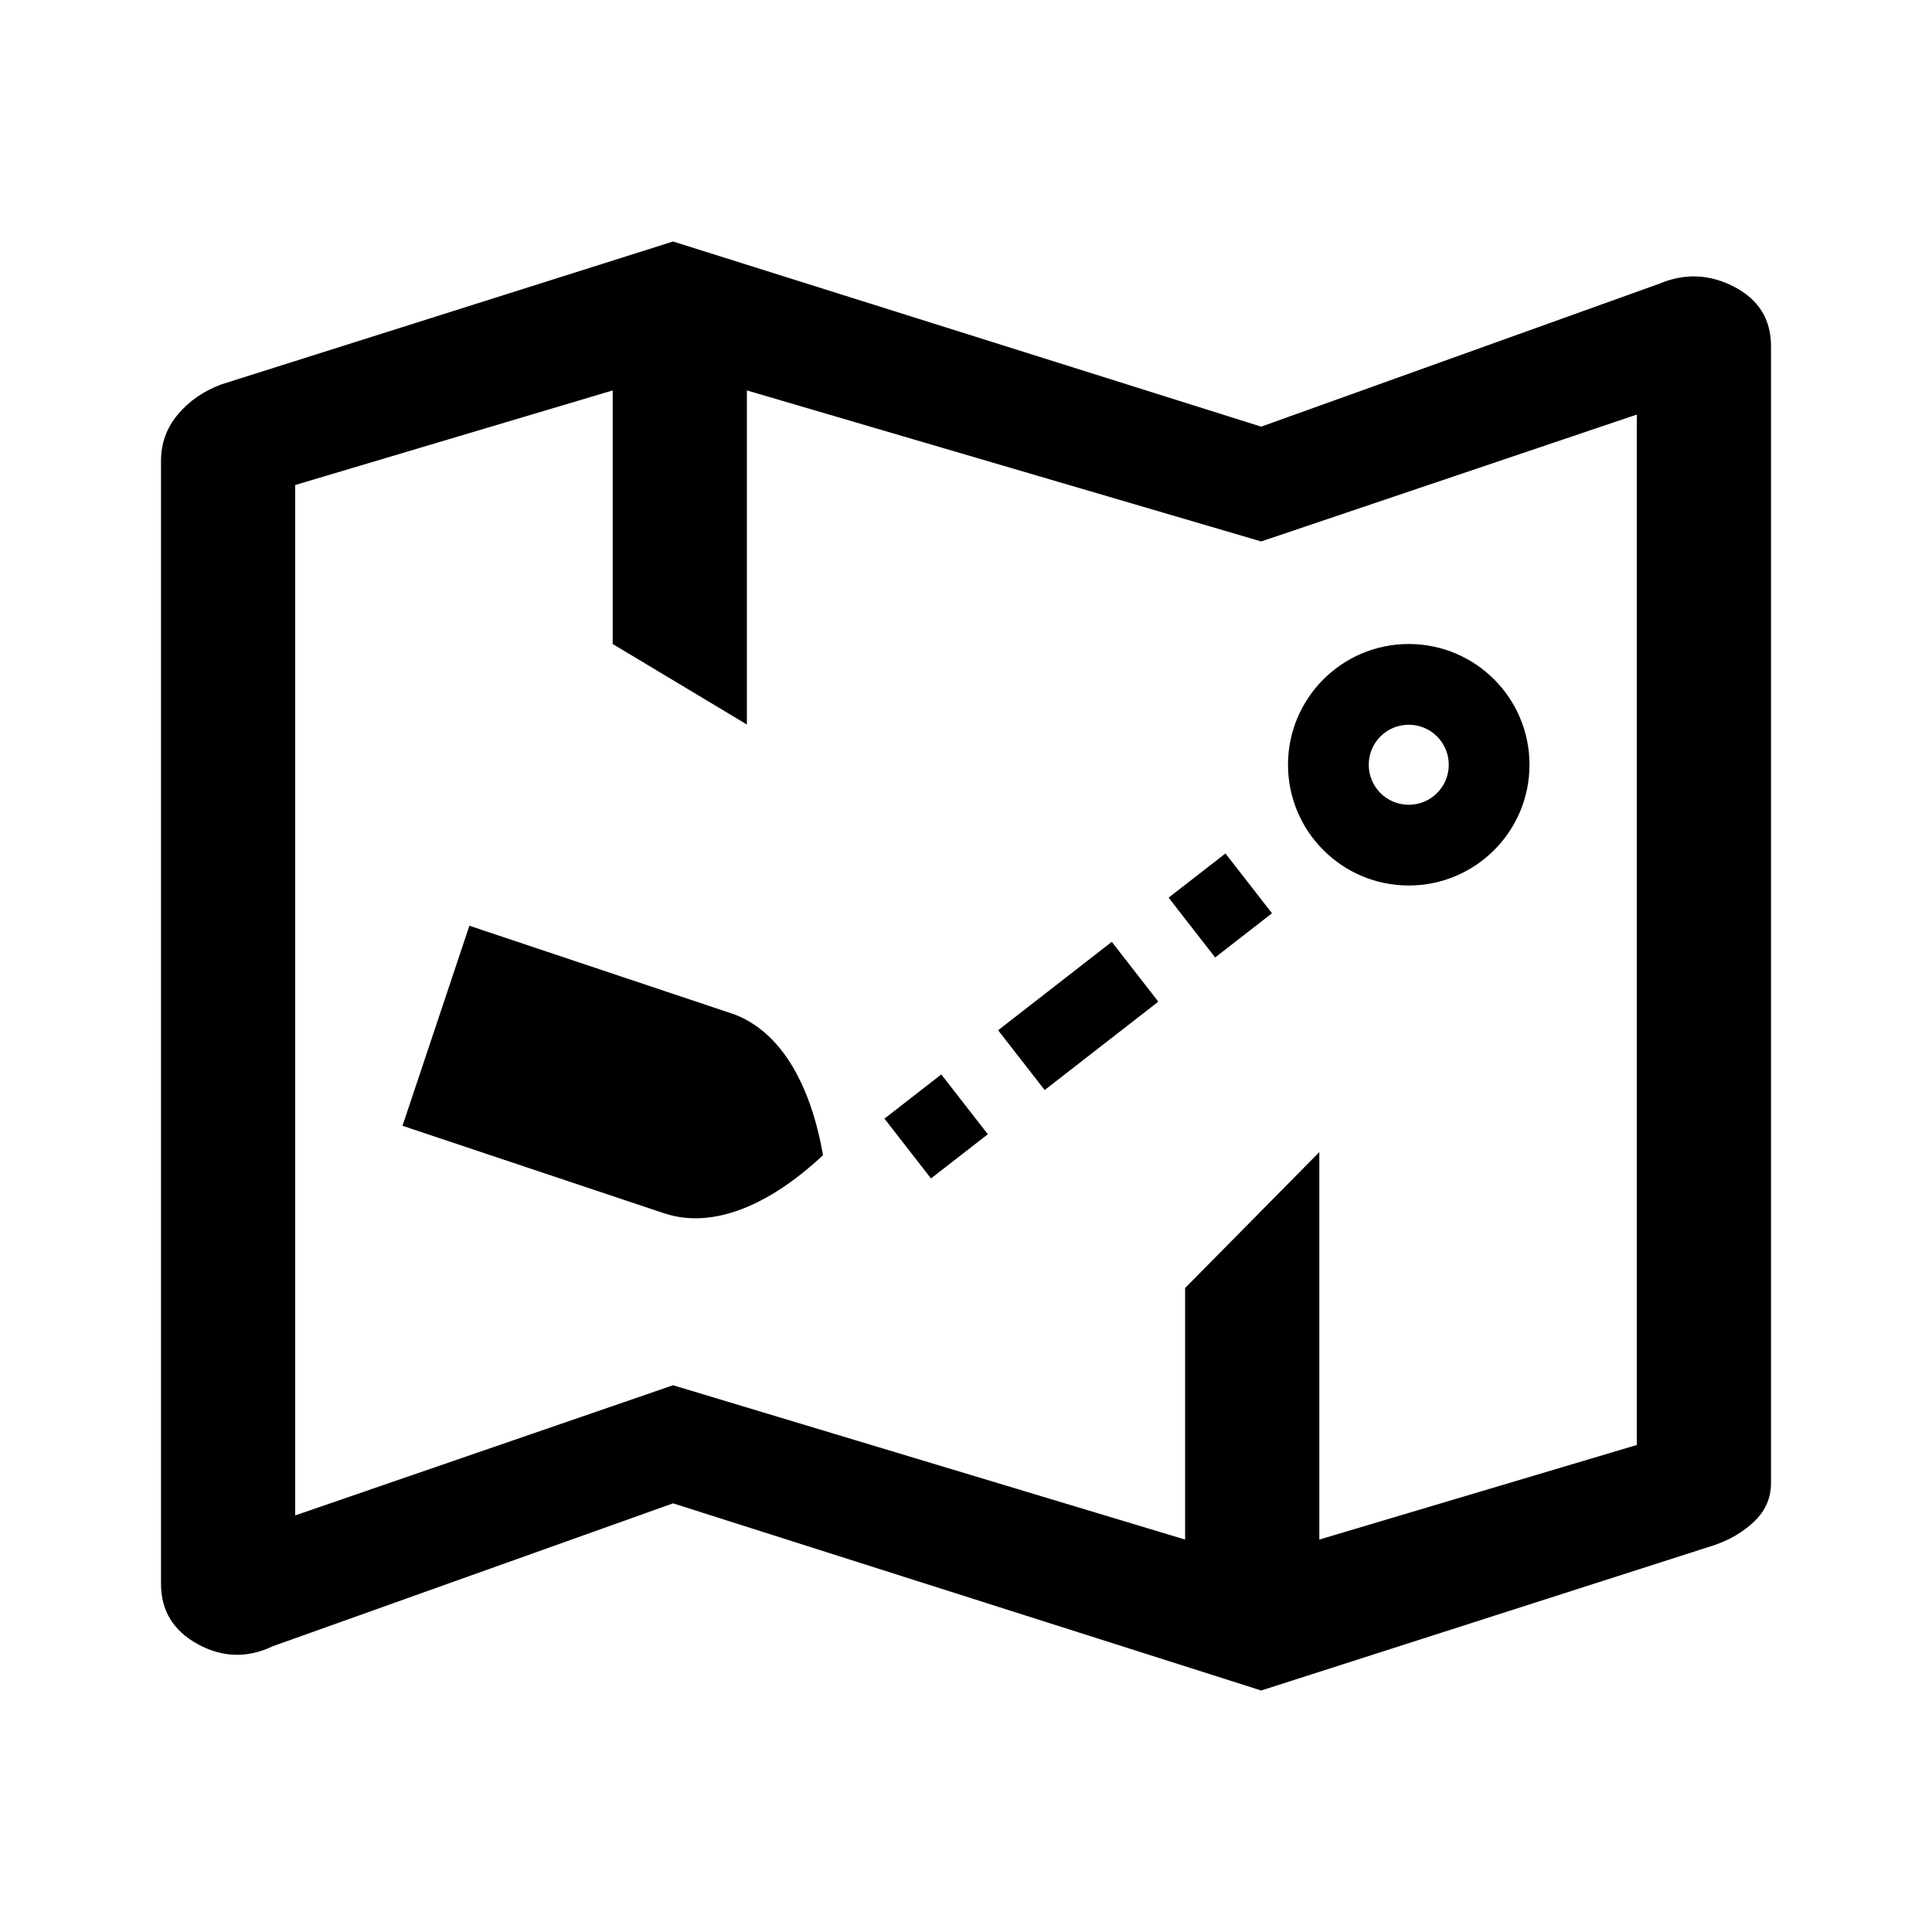 <svg width="24" height="24" viewBox="0 0 24 24" fill="currentColor" xmlns="http://www.w3.org/2000/svg">
<path fill-rule="evenodd" clip-rule="evenodd" d="M8.361 18.675L15.667 21L21.278 19.2C21.482 19.133 21.653 19.033 21.792 18.9C21.931 18.767 22 18.608 22 18.425V4.3C22 3.967 21.847 3.721 21.542 3.562C21.236 3.404 20.926 3.392 20.611 3.525L15.667 5.3L8.361 3L2.75 4.775C2.528 4.858 2.347 4.983 2.208 5.15C2.069 5.317 2 5.508 2 5.725V19.675C2 20.008 2.153 20.258 2.458 20.425C2.764 20.592 3.074 20.6 3.389 20.45L8.361 18.675ZM20.333 17.95L16.389 19.125V14.312L14.722 16V19.125L8.361 17.208L3.667 18.825V6.025L7.611 4.85V8L9.278 9V4.85L15.667 6.726L20.333 5.15V17.95Z" fill="currentColor"/>
<path d="M9.079 12.586L9.066 12.582L5.831 11.5L5 13.985L8.241 15.069L8.248 15.071L8.256 15.074C8.259 15.075 8.261 15.075 8.264 15.076C8.268 15.078 8.272 15.079 8.276 15.08C8.865 15.262 9.556 14.975 10.224 14.35C10.066 13.449 9.687 12.805 9.106 12.595C9.104 12.594 9.101 12.593 9.098 12.592L9.092 12.591L9.079 12.586Z" fill="currentColor"/>
<path d="M19 9.5C19 10.328 18.328 11 17.5 11C16.672 11 16 10.328 16 9.5C16 8.672 16.672 8 17.5 8C18.328 8 19 8.672 19 9.5ZM17.003 9.5C17.003 9.775 17.225 9.997 17.5 9.997C17.775 9.997 17.997 9.775 17.997 9.5C17.997 9.225 17.775 9.003 17.5 9.003C17.225 9.003 17.003 9.225 17.003 9.5Z" fill="currentColor"/>
<path fill-rule="evenodd" clip-rule="evenodd" d="M15.801 11.345L15.095 11.894L14.517 11.151L15.223 10.602L15.801 11.345ZM14.389 12.443L12.977 13.541L12.399 12.798L13.811 11.7L14.389 12.443ZM12.271 14.09L11.565 14.639L10.987 13.896L11.693 13.347L12.271 14.09Z" fill="currentColor"/>
</svg>
